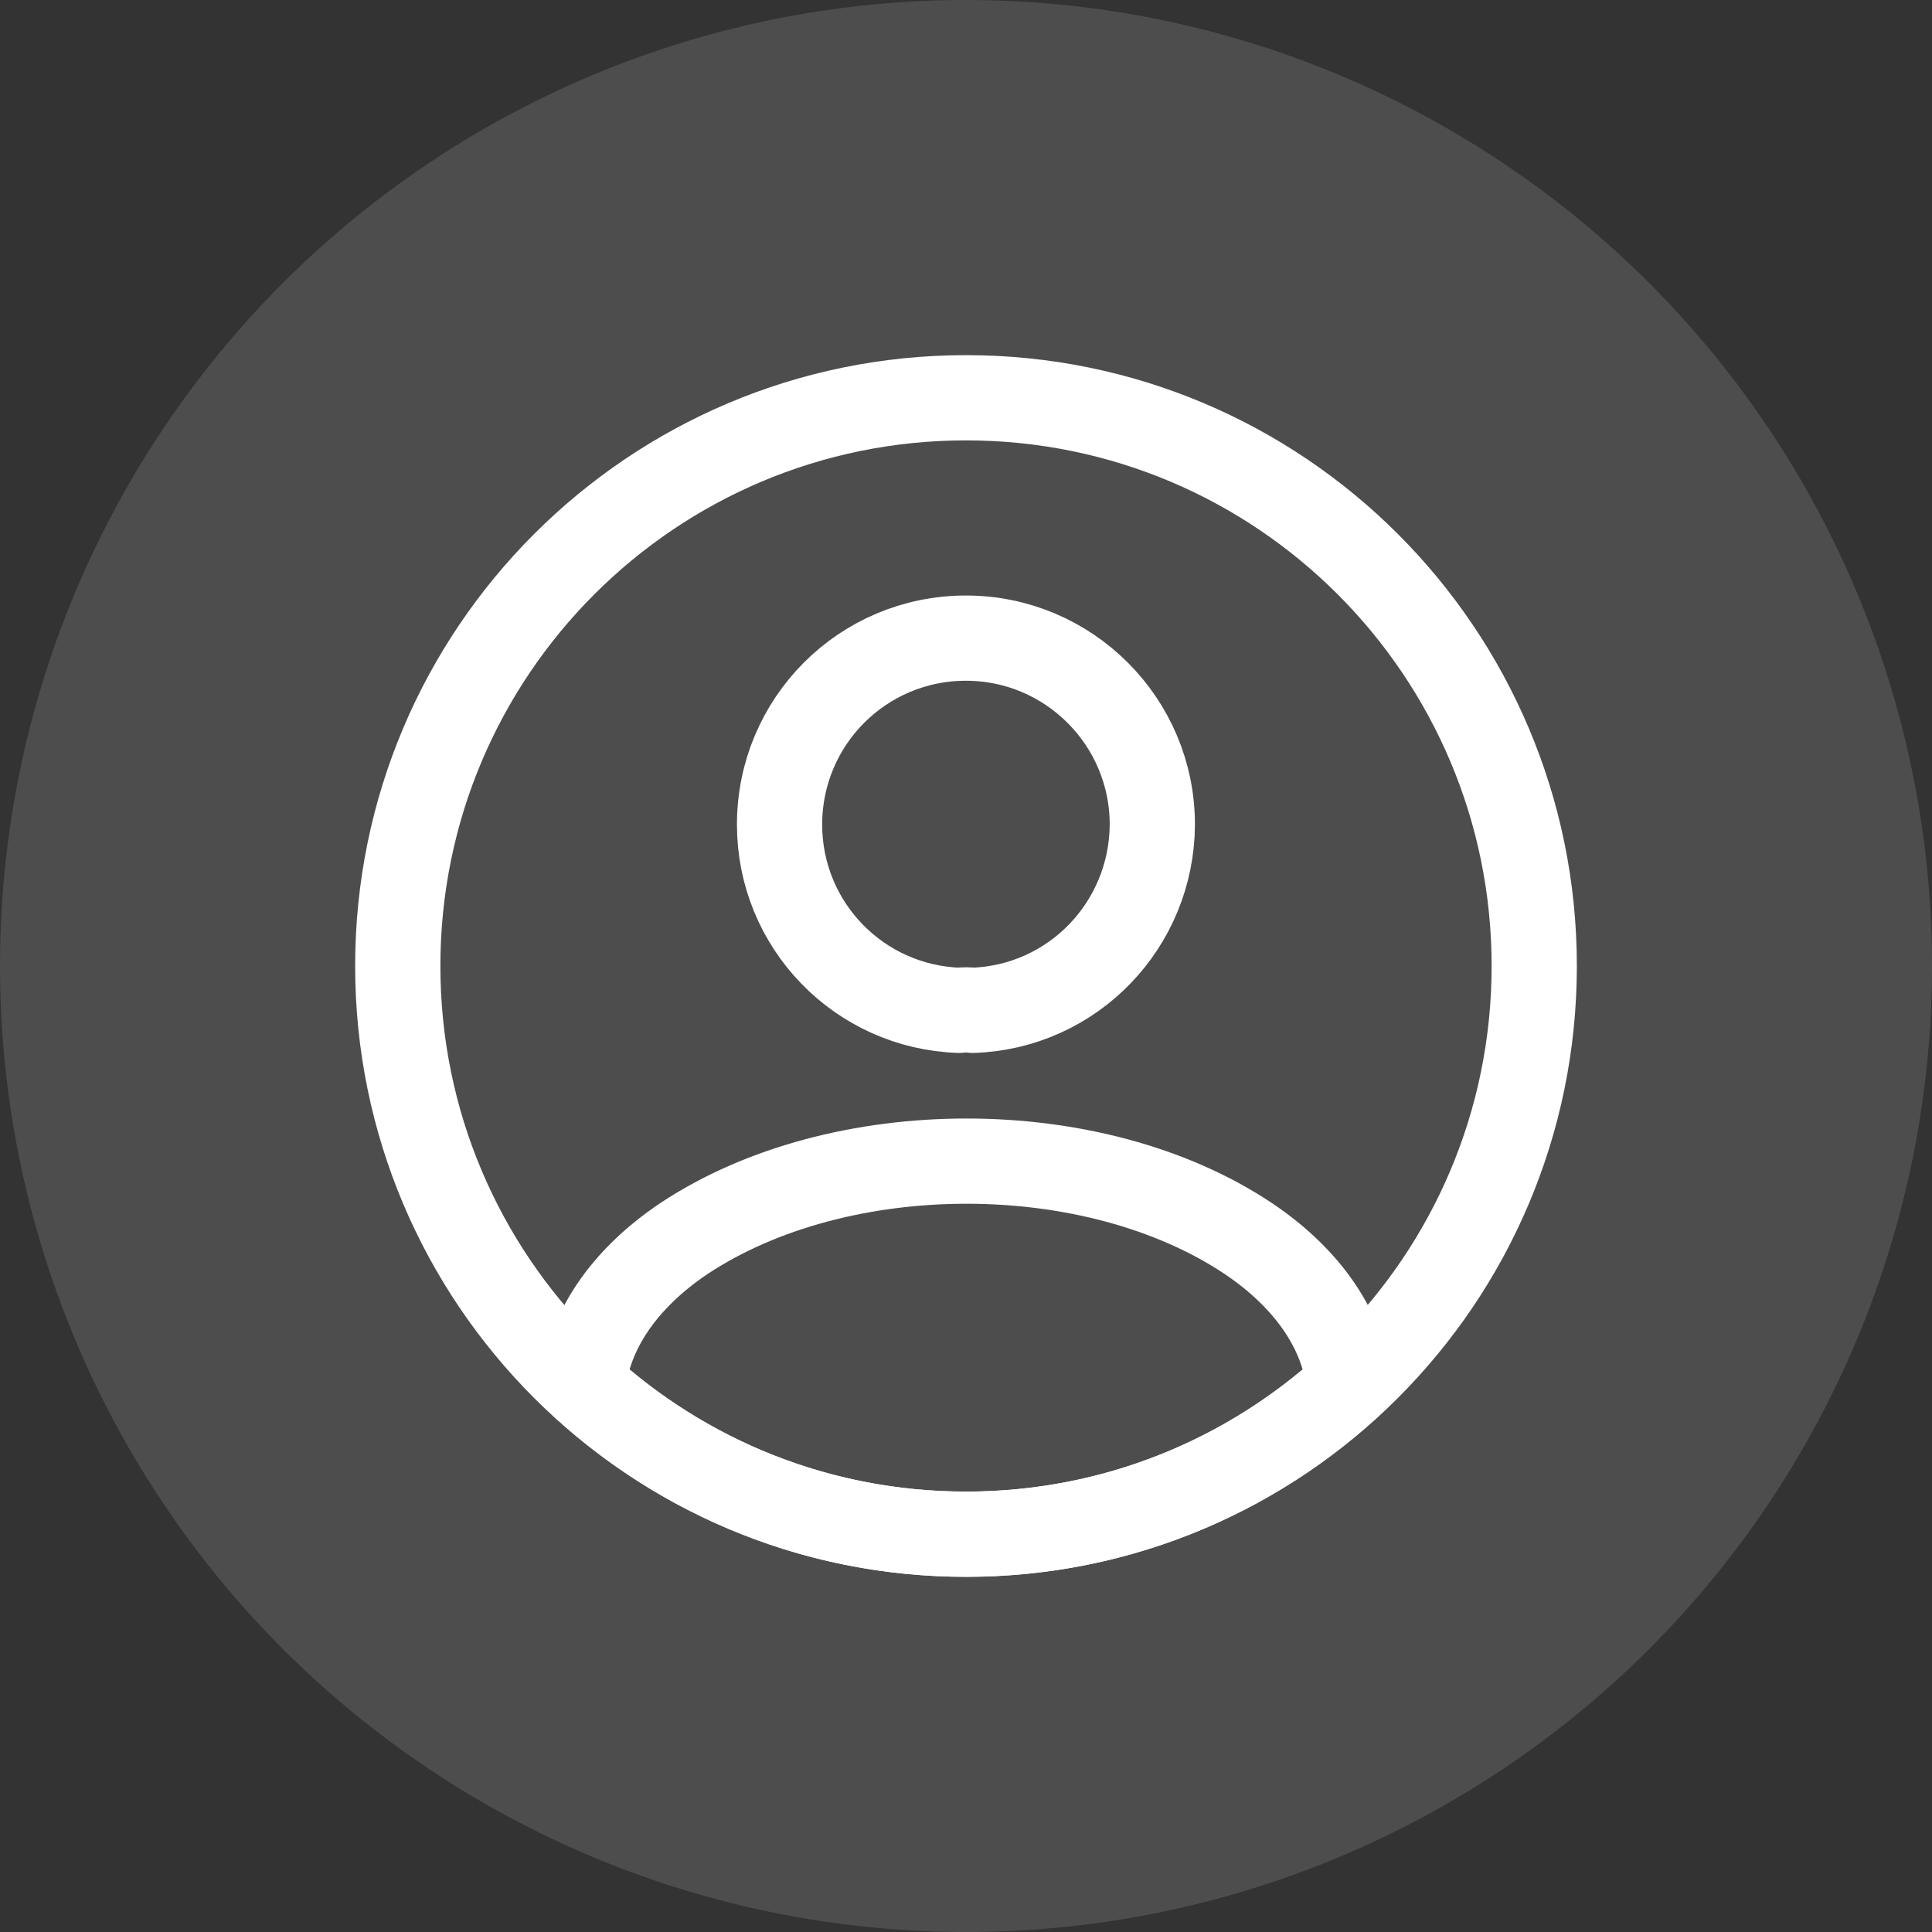 <svg width="34" height="34" viewBox="0 0 34 34" fill="none" xmlns="http://www.w3.org/2000/svg">
<rect x="0" y="0" width="34" height="34" fill="#333333" stroke="none"/>
<circle cx="17" cy="17" r="17" fill="white" fill-opacity="0.13"/>
<path d="M17.119 17.78C17.049 17.77 16.959 17.77 16.879 17.78C15.119 17.721 13.719 16.28 13.719 14.511C13.719 12.7 15.179 11.23 16.999 11.23C18.809 11.23 20.279 12.7 20.279 14.511C20.269 16.28 18.879 17.721 17.119 17.78Z" stroke="white" stroke-width="1.5" stroke-linecap="round" stroke-linejoin="round"/>
<path d="M23.742 24.379C21.962 26.009 19.602 26.999 17.002 26.999C14.402 26.999 12.042 26.009 10.262 24.379C10.362 23.439 10.962 22.519 12.032 21.799C14.772 19.979 19.252 19.979 21.972 21.799C23.042 22.519 23.642 23.439 23.742 24.379Z" stroke="white" stroke-width="1.5" stroke-linecap="round" stroke-linejoin="round"/>
<path d="M17 27C22.523 27 27 22.523 27 17C27 11.477 22.523 7 17 7C11.477 7 7 11.477 7 17C7 22.523 11.477 27 17 27Z" stroke="white" stroke-width="1.5" stroke-linecap="round" stroke-linejoin="round"/>
</svg>

